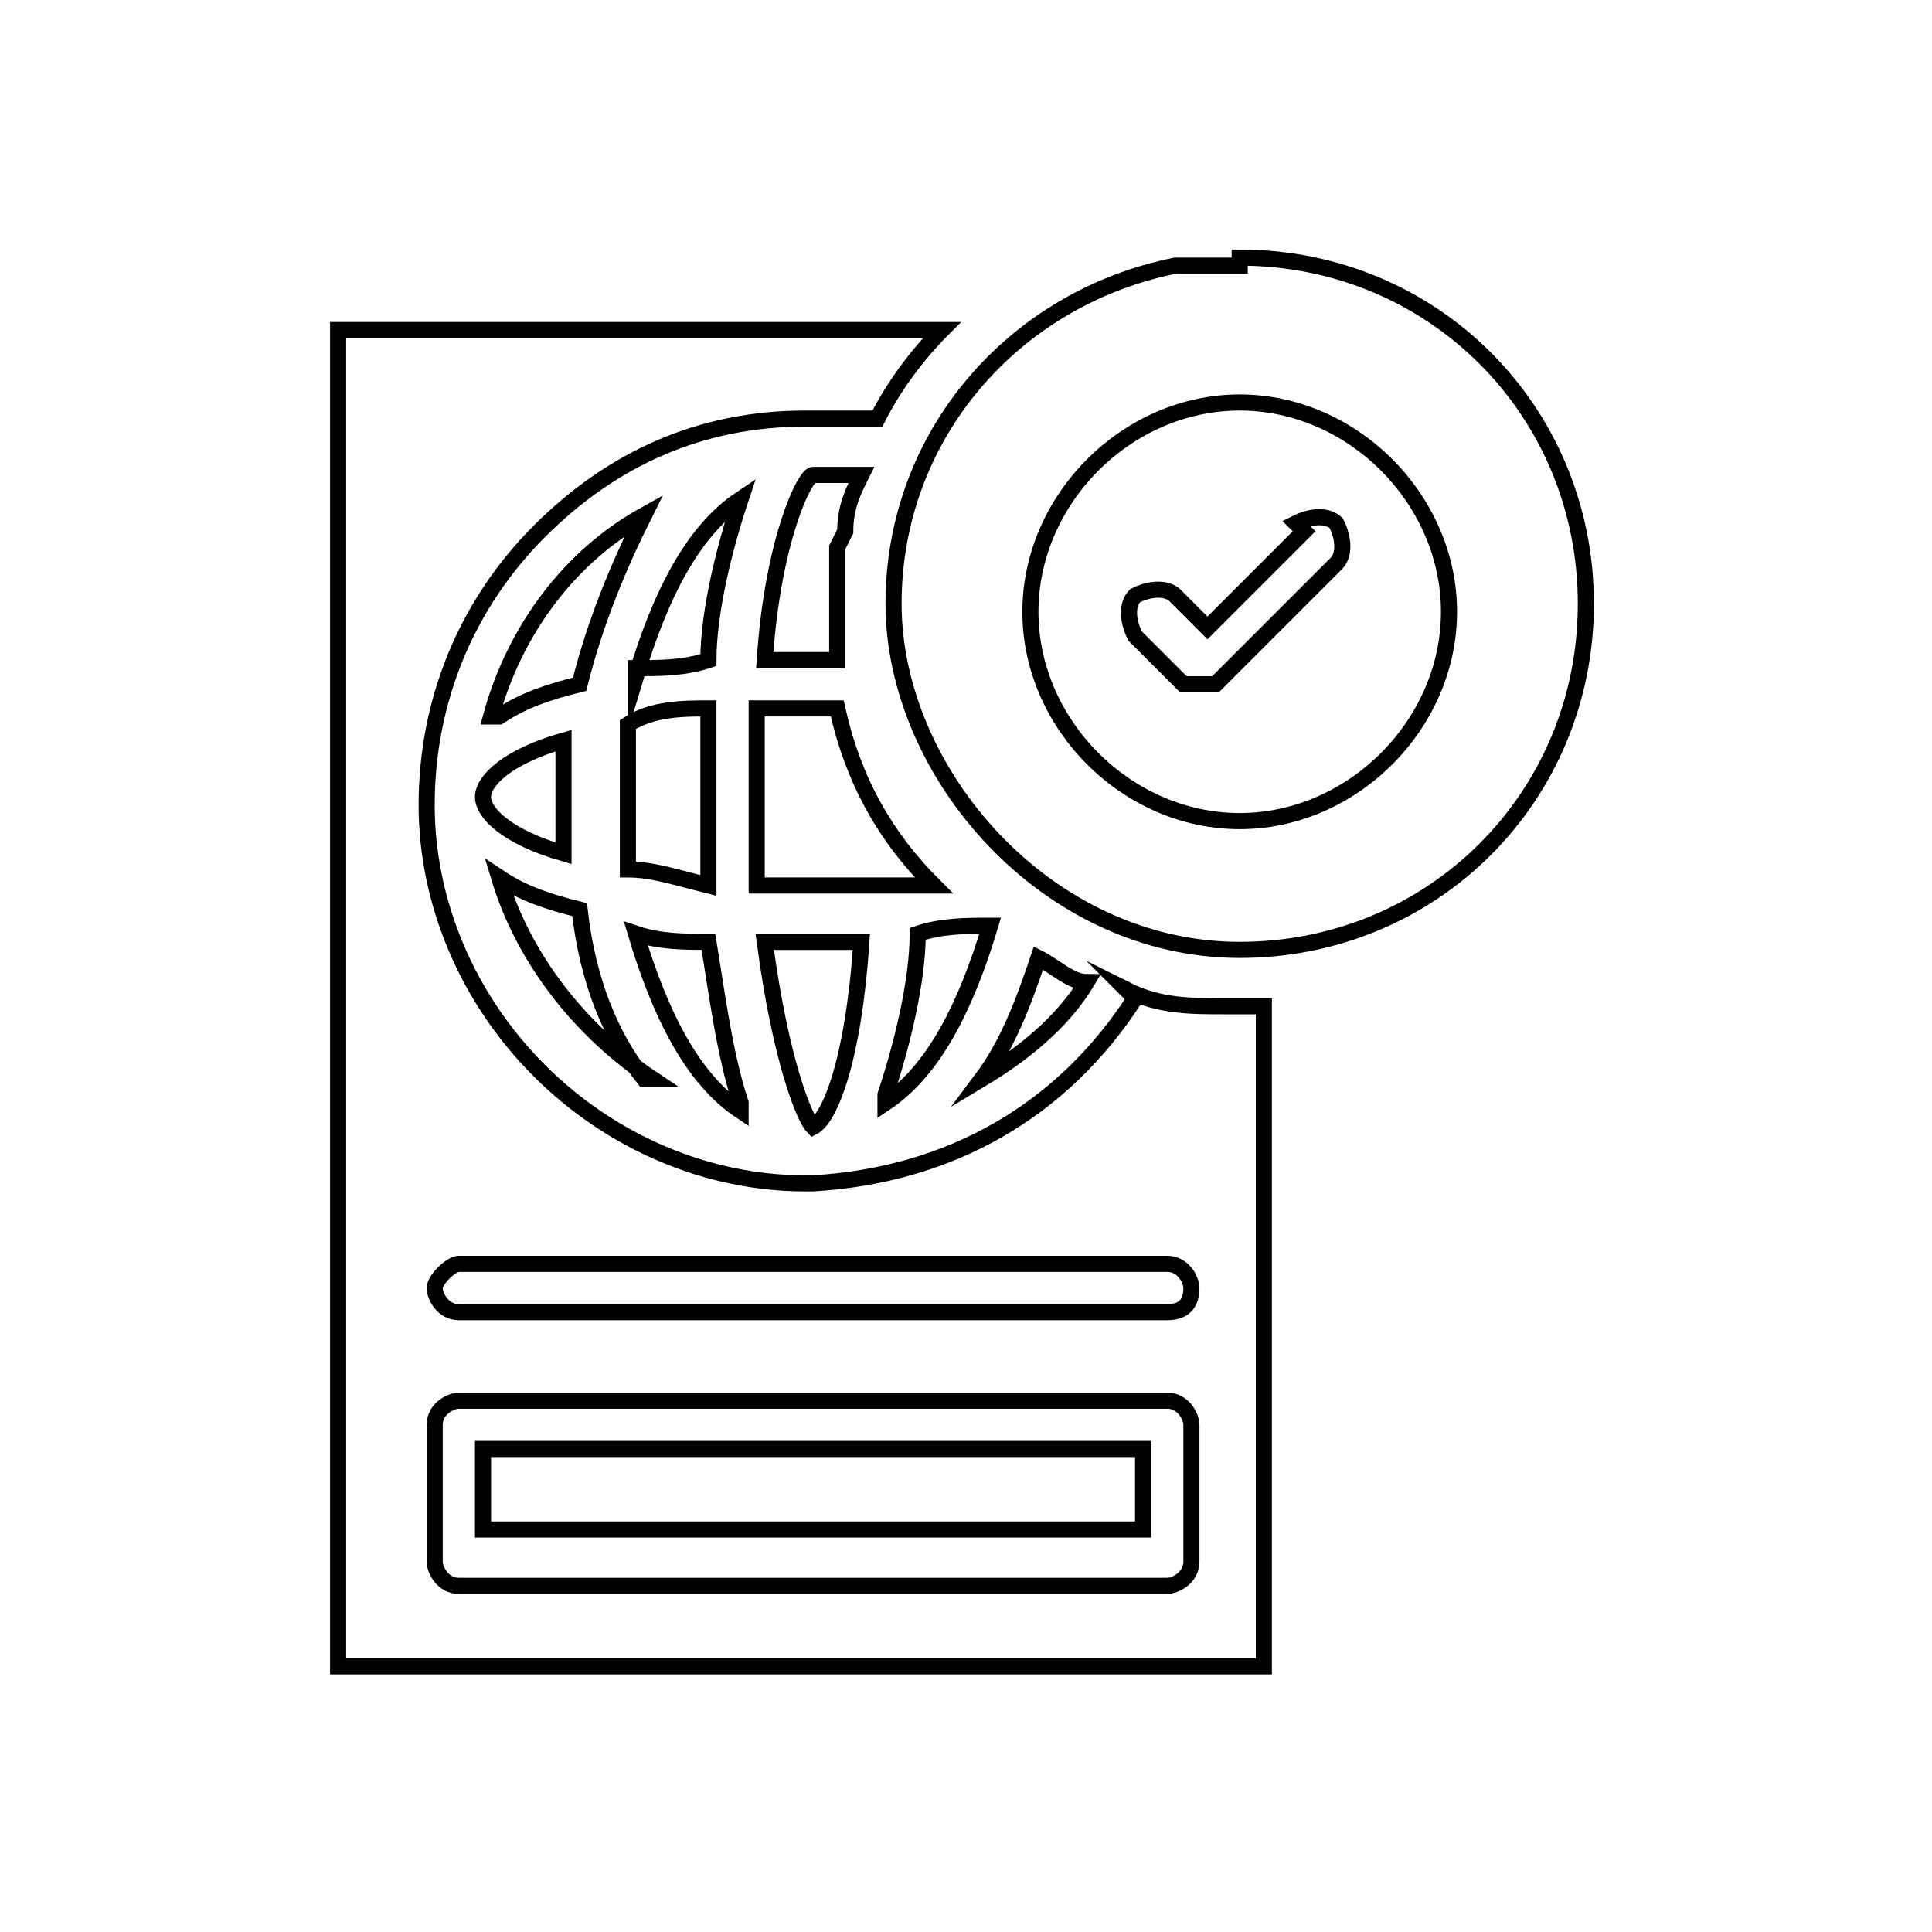 <?xml version="1.0" encoding="UTF-8"?>
<svg id="Layer_1" xmlns="http://www.w3.org/2000/svg" version="1.1" viewBox="0 0 24 24">
  <!-- Generator: Adobe Illustrator 29.0.1, SVG Export Plug-In . SVG Version: 2.1.0 Build 192)  -->
  <defs>
    <style>
      .st0 {
        fill: none;
        stroke: #000;
        stroke-miterlimit: 10;
        stroke-width: .2px;
      }
    </style>
  </defs>
  <g id="_x31_5983_-_Passport_Approved">
    <g>
      <path class="st0" d="M7.9,8.3c.3,0,.6,0,.9-.1,0-.6.2-1.4.4-2-.6.4-1,1.2-1.3,2.2h0Z"/>
      <path class="st0" d="M7.8,9c0,.3,0,.6,0,.9s0,.6,0,.9c.3,0,.6.1,1,.2,0-.3,0-.7,0-1.1s0-.7,0-1.1c-.3,0-.7,0-1,.2h0Z"/>
      <path class="st0" d="M6.2,8.9c.3-.2.6-.3,1-.4.2-.8.5-1.5.8-2.1-.9.5-1.6,1.4-1.9,2.5h0Z"/>
      <path class="st0" d="M6,9.9h0c0,.2.3.5,1,.7,0-.2,0-.5,0-.7s0-.5,0-.7c-.7.2-1,.5-1,.7Z"/>
      <path class="st0" d="M8,13.4c-.4-.5-.7-1.2-.8-2.1-.4-.1-.7-.2-1-.4.3,1,1,1.9,1.9,2.5Z"/>
      <path class="st0" d="M9.2,13.7c-.2-.6-.3-1.4-.4-2-.3,0-.6,0-.9-.1.3,1,.7,1.8,1.3,2.2h0Z"/>
      <path class="st0" d="M10.1,14c.2-.1.5-.8.6-2.3-.2,0-.4,0-.6,0s-.4,0-.6,0c.2,1.5.5,2.2.6,2.3Z"/>
      <path class="st0" d="M11,13.7c.6-.4,1-1.2,1.3-2.2-.3,0-.6,0-.9.1,0,.6-.2,1.4-.4,2Z"/>
      <path class="st0" d="M14.1,12.4c-.9,1.4-2.3,2.2-4,2.3h-.1c-1.2,0-2.4-.5-3.3-1.4-.9-.9-1.4-2.1-1.4-3.3h0c0-1.3.5-2.5,1.4-3.4.9-.9,2-1.4,3.3-1.4h0c.3,0,.6,0,.9,0,.2-.4.5-.8.8-1.1h-7.5v16.6h11.5v-8.2c-.2,0-.3,0-.5,0-.4,0-.8,0-1.2-.2h0ZM14.8,19.4c0,.2-.2.3-.3.3H5.7c-.2,0-.3-.2-.3-.3v-1.7c0-.2.2-.3.3-.3h8.8c.2,0,.3.2.3.3v1.7ZM14.5,16.3H5.7c-.2,0-.3-.2-.3-.3s.2-.3.3-.3h8.8c.2,0,.3.2.3.3,0,.2-.1.3-.3.3h0Z"/>
      <path class="st0" d="M6,18h8.2v1H6v-1Z"/>
      <path class="st0" d="M13.5,12.2c-.2,0-.4-.2-.6-.3-.2.6-.4,1.1-.7,1.5.5-.3,1-.7,1.3-1.2Z"/>
      <path class="st0" d="M10.1,8.8c-.2,0-.5,0-.7,0,0,.4,0,.7,0,1.1s0,.8,0,1.1c.5,0,1.1,0,1.6,0h0c.2,0,.4,0,.6,0-.6-.6-1-1.3-1.2-2.2-.2,0-.3,0-.4,0h0Z"/>
      <path class="st0" d="M10.5,6.6s0,0,0,0c0-.3.1-.5.2-.7-.2,0-.4,0-.6,0-.1,0-.5.8-.6,2.3.2,0,.4,0,.6,0s.2,0,.3,0c0-.2,0-.3,0-.5,0-.3,0-.6,0-.9t0,0Z"/>
      <path class="st0" d="M15.4,3.3c-.3,0-.5,0-.8,0h0c-2,.4-3.5,2.1-3.5,4.2s1.9,4.3,4.3,4.3,4.3-1.9,4.3-4.3c0-2.4-1.9-4.3-4.3-4.3h0ZM15.4,10.2c-1.4,0-2.6-1.2-2.6-2.6s1.2-2.6,2.6-2.6,2.6,1.2,2.6,2.6-1.2,2.6-2.6,2.6Z"/>
      <path class="st0" d="M16.2,6.6l-1.2,1.2-.4-.4c-.1-.1-.3-.1-.5,0-.1.1-.1.3,0,.5l.6.6c0,0,.1,0,.2,0s.2,0,.2,0l1.5-1.5c.1-.1.1-.3,0-.5-.1-.1-.3-.1-.5,0h0Z"/>
    </g>
  </g>
</svg>
